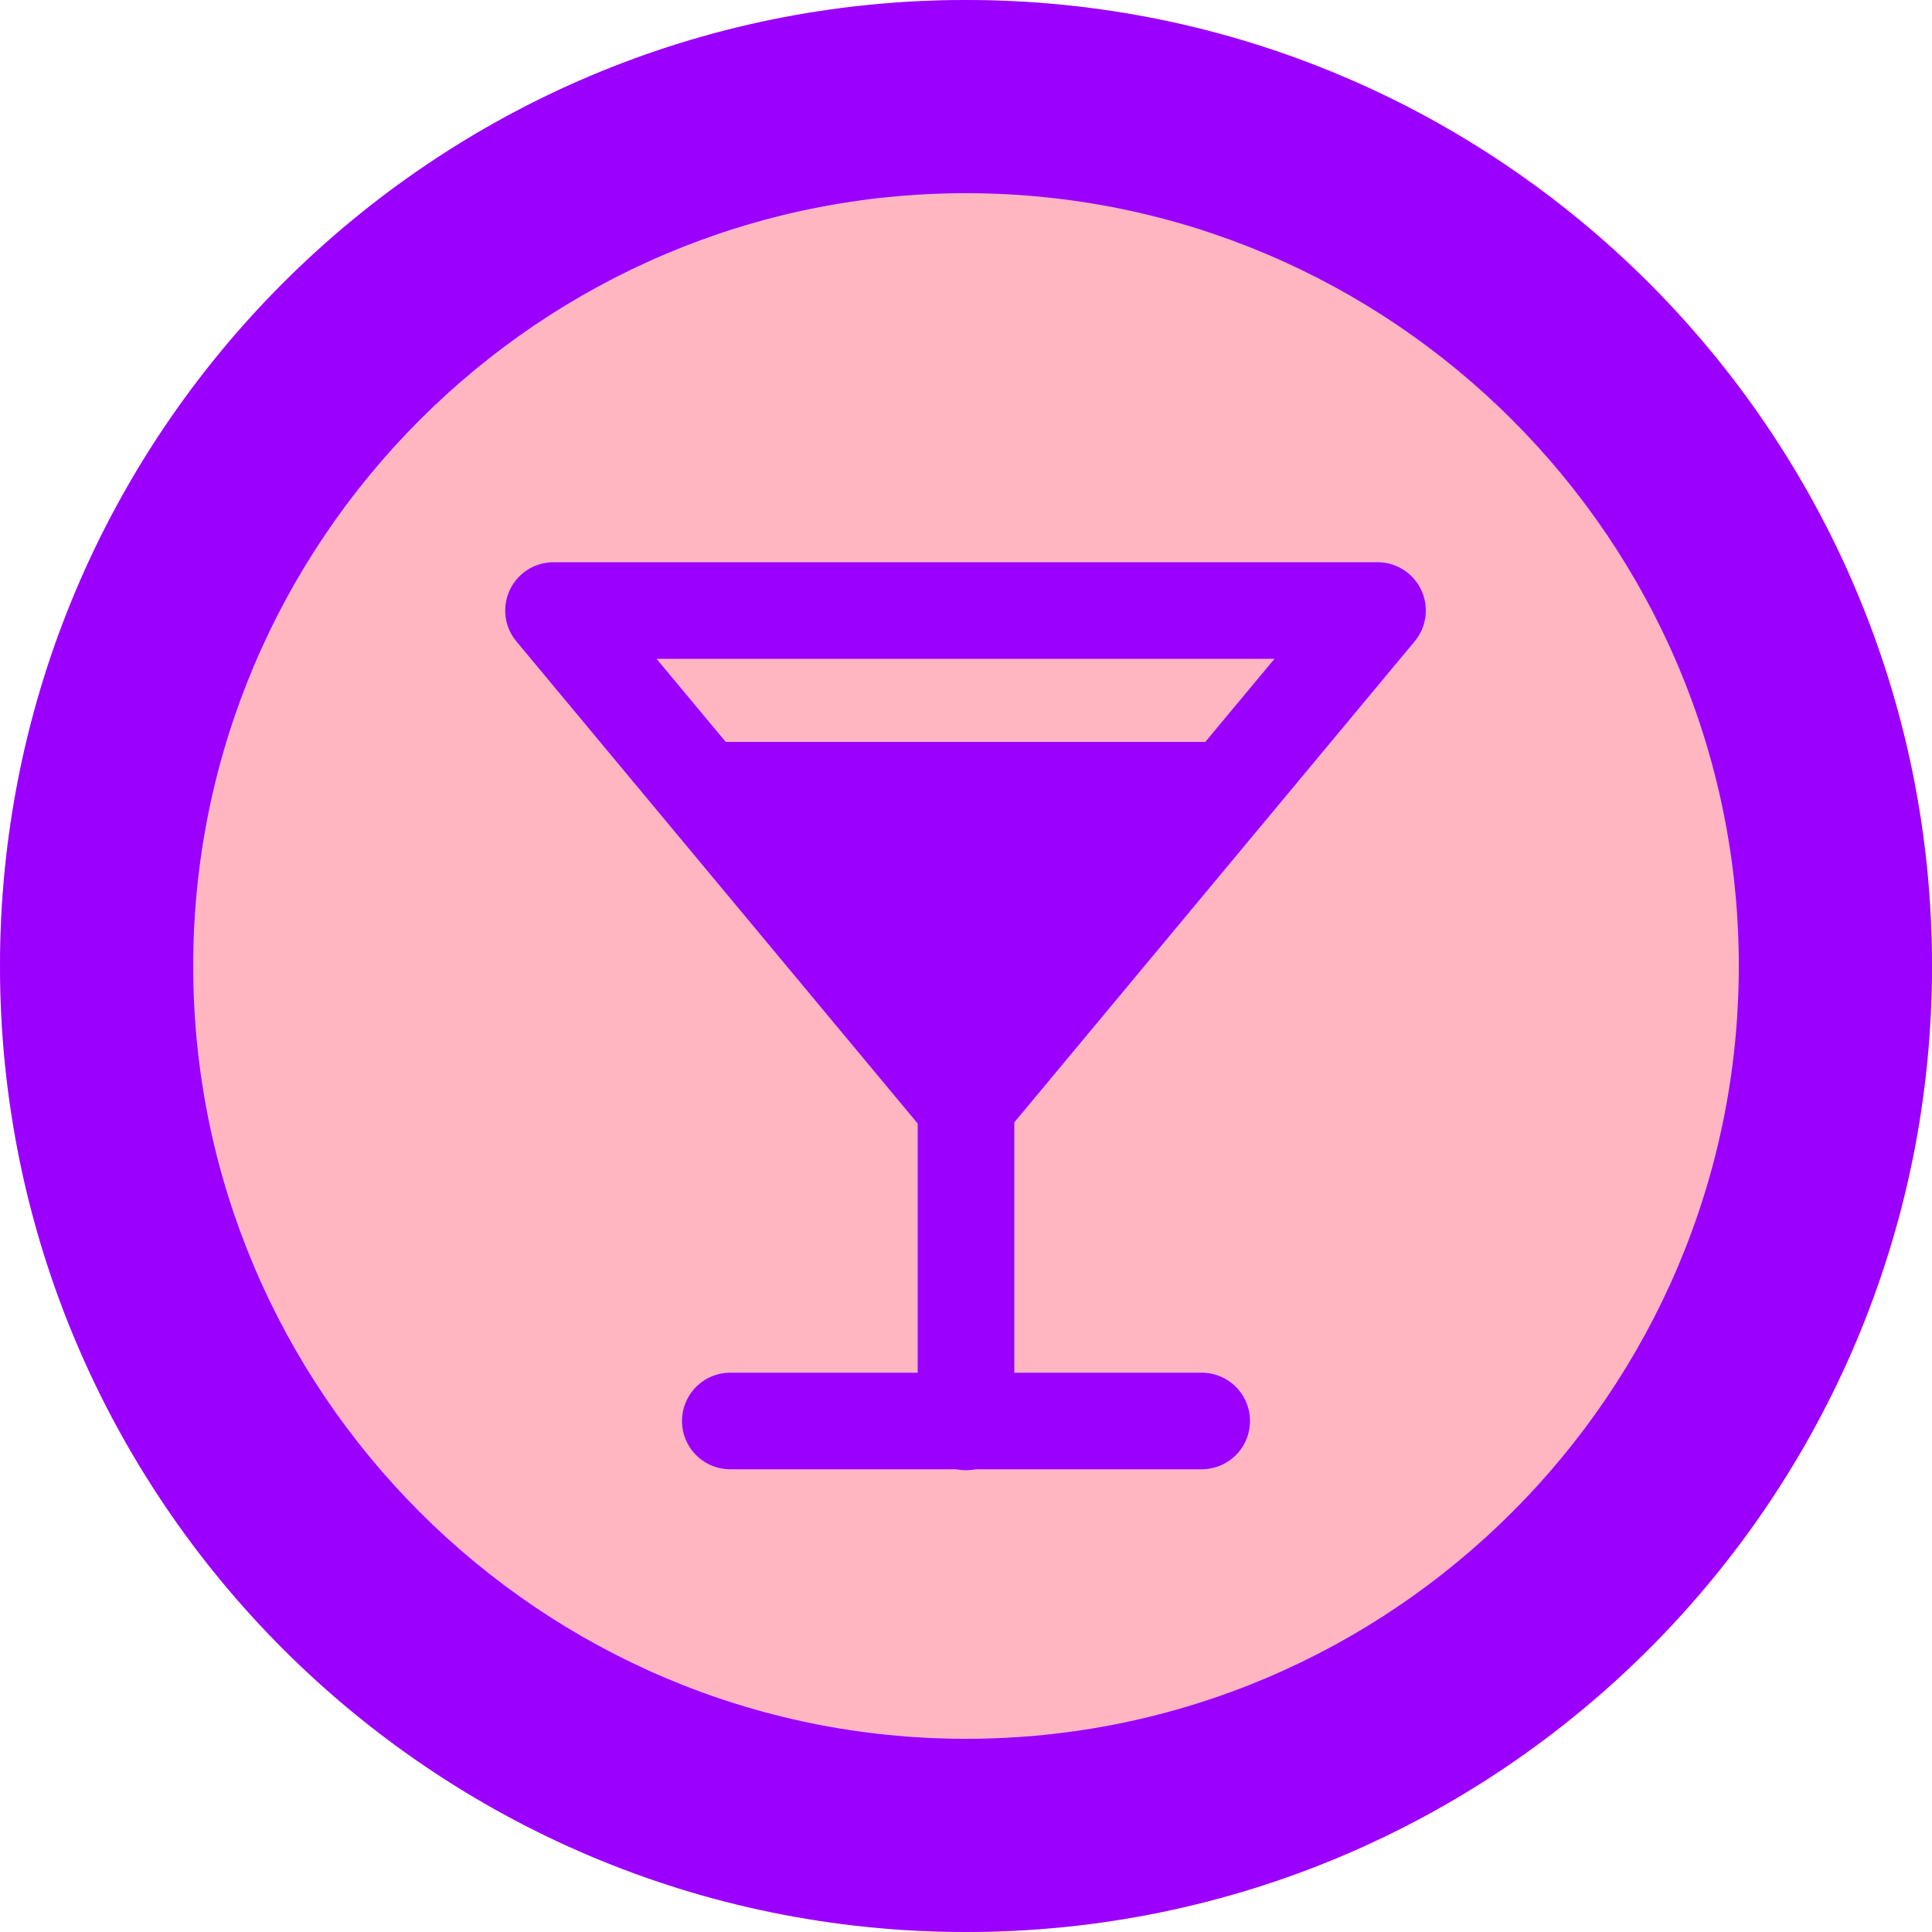<?xml version="1.0" encoding="UTF-8"?>
<svg xmlns="http://www.w3.org/2000/svg" viewBox="0 0 20 20">
  <defs>
    <style>
      .cls-1 {
        fill: #ffb6c1;
      }

      .cls-2 {
        fill: none;
        stroke: #9b00ff;
        stroke-linecap: round;
        stroke-linejoin: round;
      }

      .cls-3 {
        fill: #9b00ff;
      }
    </style>
  </defs>
  <g id="Bar">
    <circle class="cls-1" cx="10" cy="10" r="10"/>
    <path class="cls-2" d="M10,11.45l-4.27-5.13h8.53l-4.27,5.13ZM10,11.45v3.27M7.56,14.71h4.88M7.28,8.18h5.43"/>
    <polygon class="cls-3" points="7.28 8.18 10 11.45 12.72 8.18 7.28 8.18"/>
  </g>
  <g id="Outline">
    <path class="cls-3" d="M10,2c4.41,0,8,3.59,8,8s-3.59,8-8,8S2,14.41,2,10,5.59,2,10,2M10,0C4.48,0,0,4.48,0,10s4.48,10,10,10,10-4.48,10-10S15.52,0,10,0h0Z"/>
  </g>
</svg>
